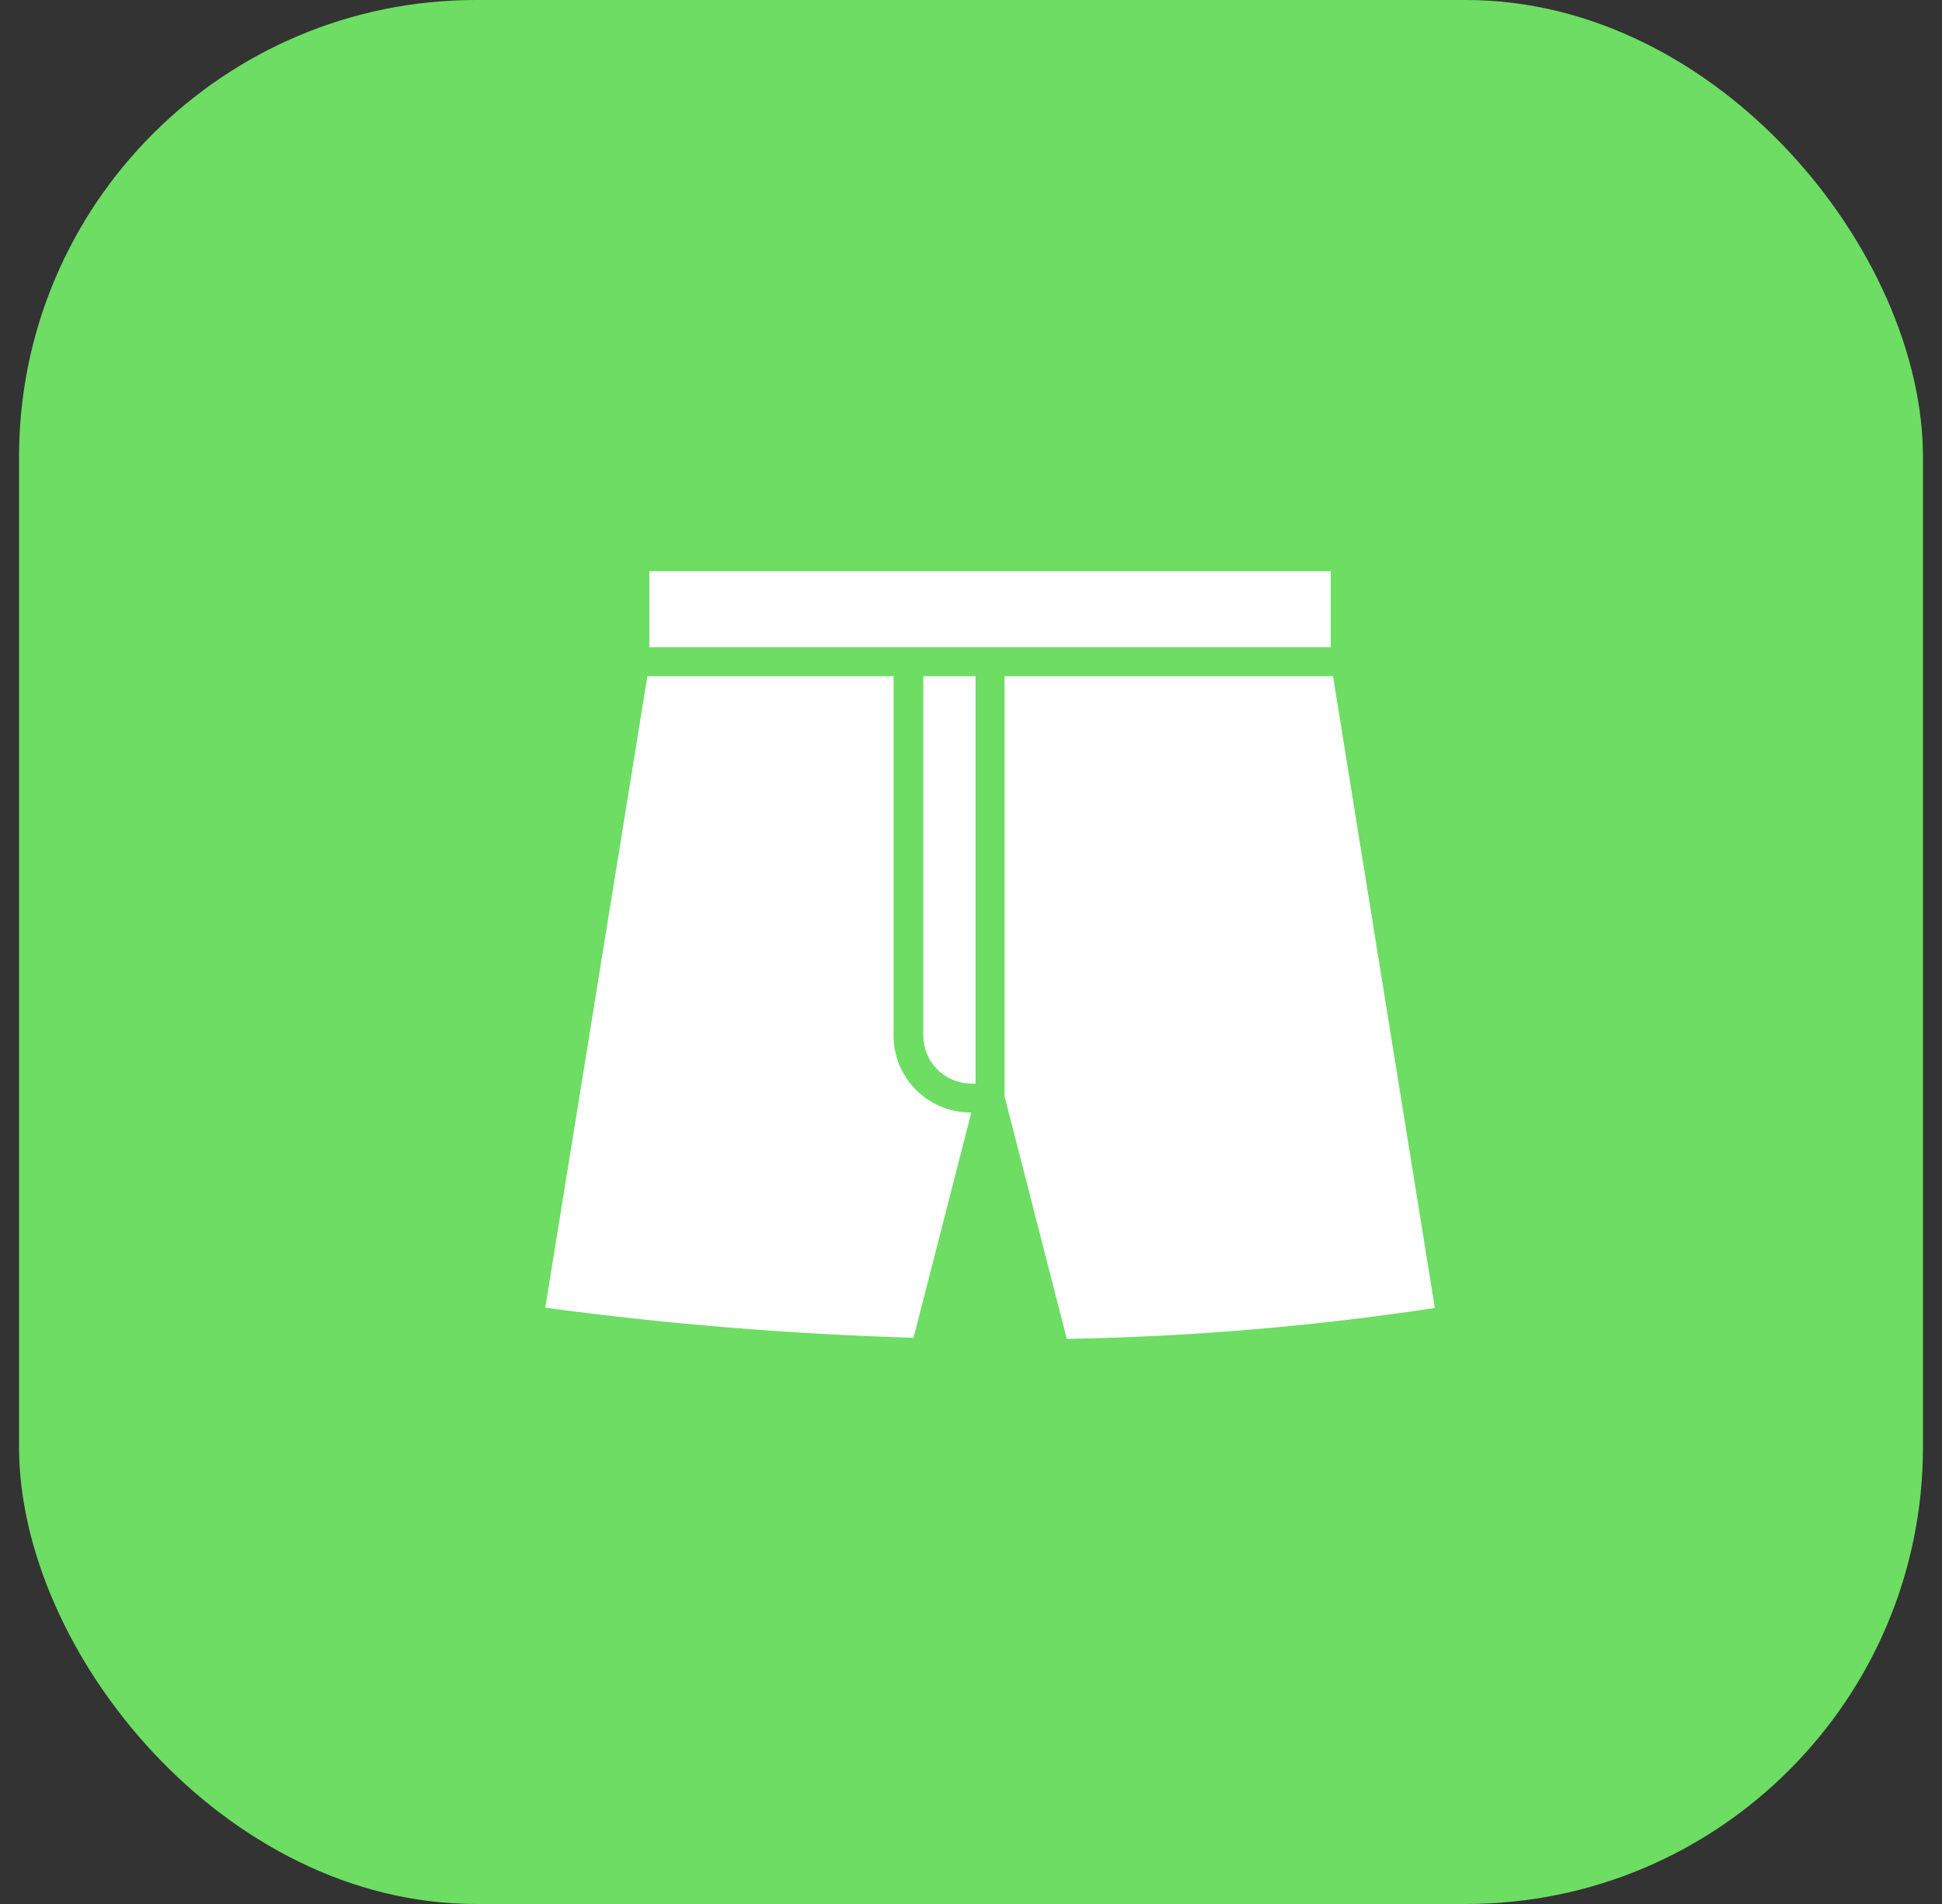 <svg width="51" height="50" viewBox="0 0 51 50" fill="none" xmlns="http://www.w3.org/2000/svg">
<rect x="0" y="0" width="51" height="50" fill="#333333" stroke="none"/>
<rect x="0.5" width="50" height="50" rx="12" fill="#6DDD63"/>
<path d="M17.053 15H34.947V16.997H17.053V15Z" fill="white"/>
<path d="M25.51 29.209L23.991 35.131C20.756 35.035 17.528 34.772 14.32 34.342L17.001 17.757H23.466V27.194C23.466 27.73 23.679 28.244 24.058 28.623C24.437 29.002 24.951 29.215 25.486 29.215L25.51 29.209Z" fill="white"/>
<path d="M25.62 17.757V28.456H25.486C25.156 28.449 24.841 28.314 24.609 28.078C24.378 27.842 24.248 27.525 24.248 27.194V17.757H25.62Z" fill="white"/>
<path d="M37.681 34.348C34.481 34.833 31.252 35.104 28.016 35.16L26.381 28.788V17.757H35.007L37.681 34.348Z" fill="white"/>
</svg>
